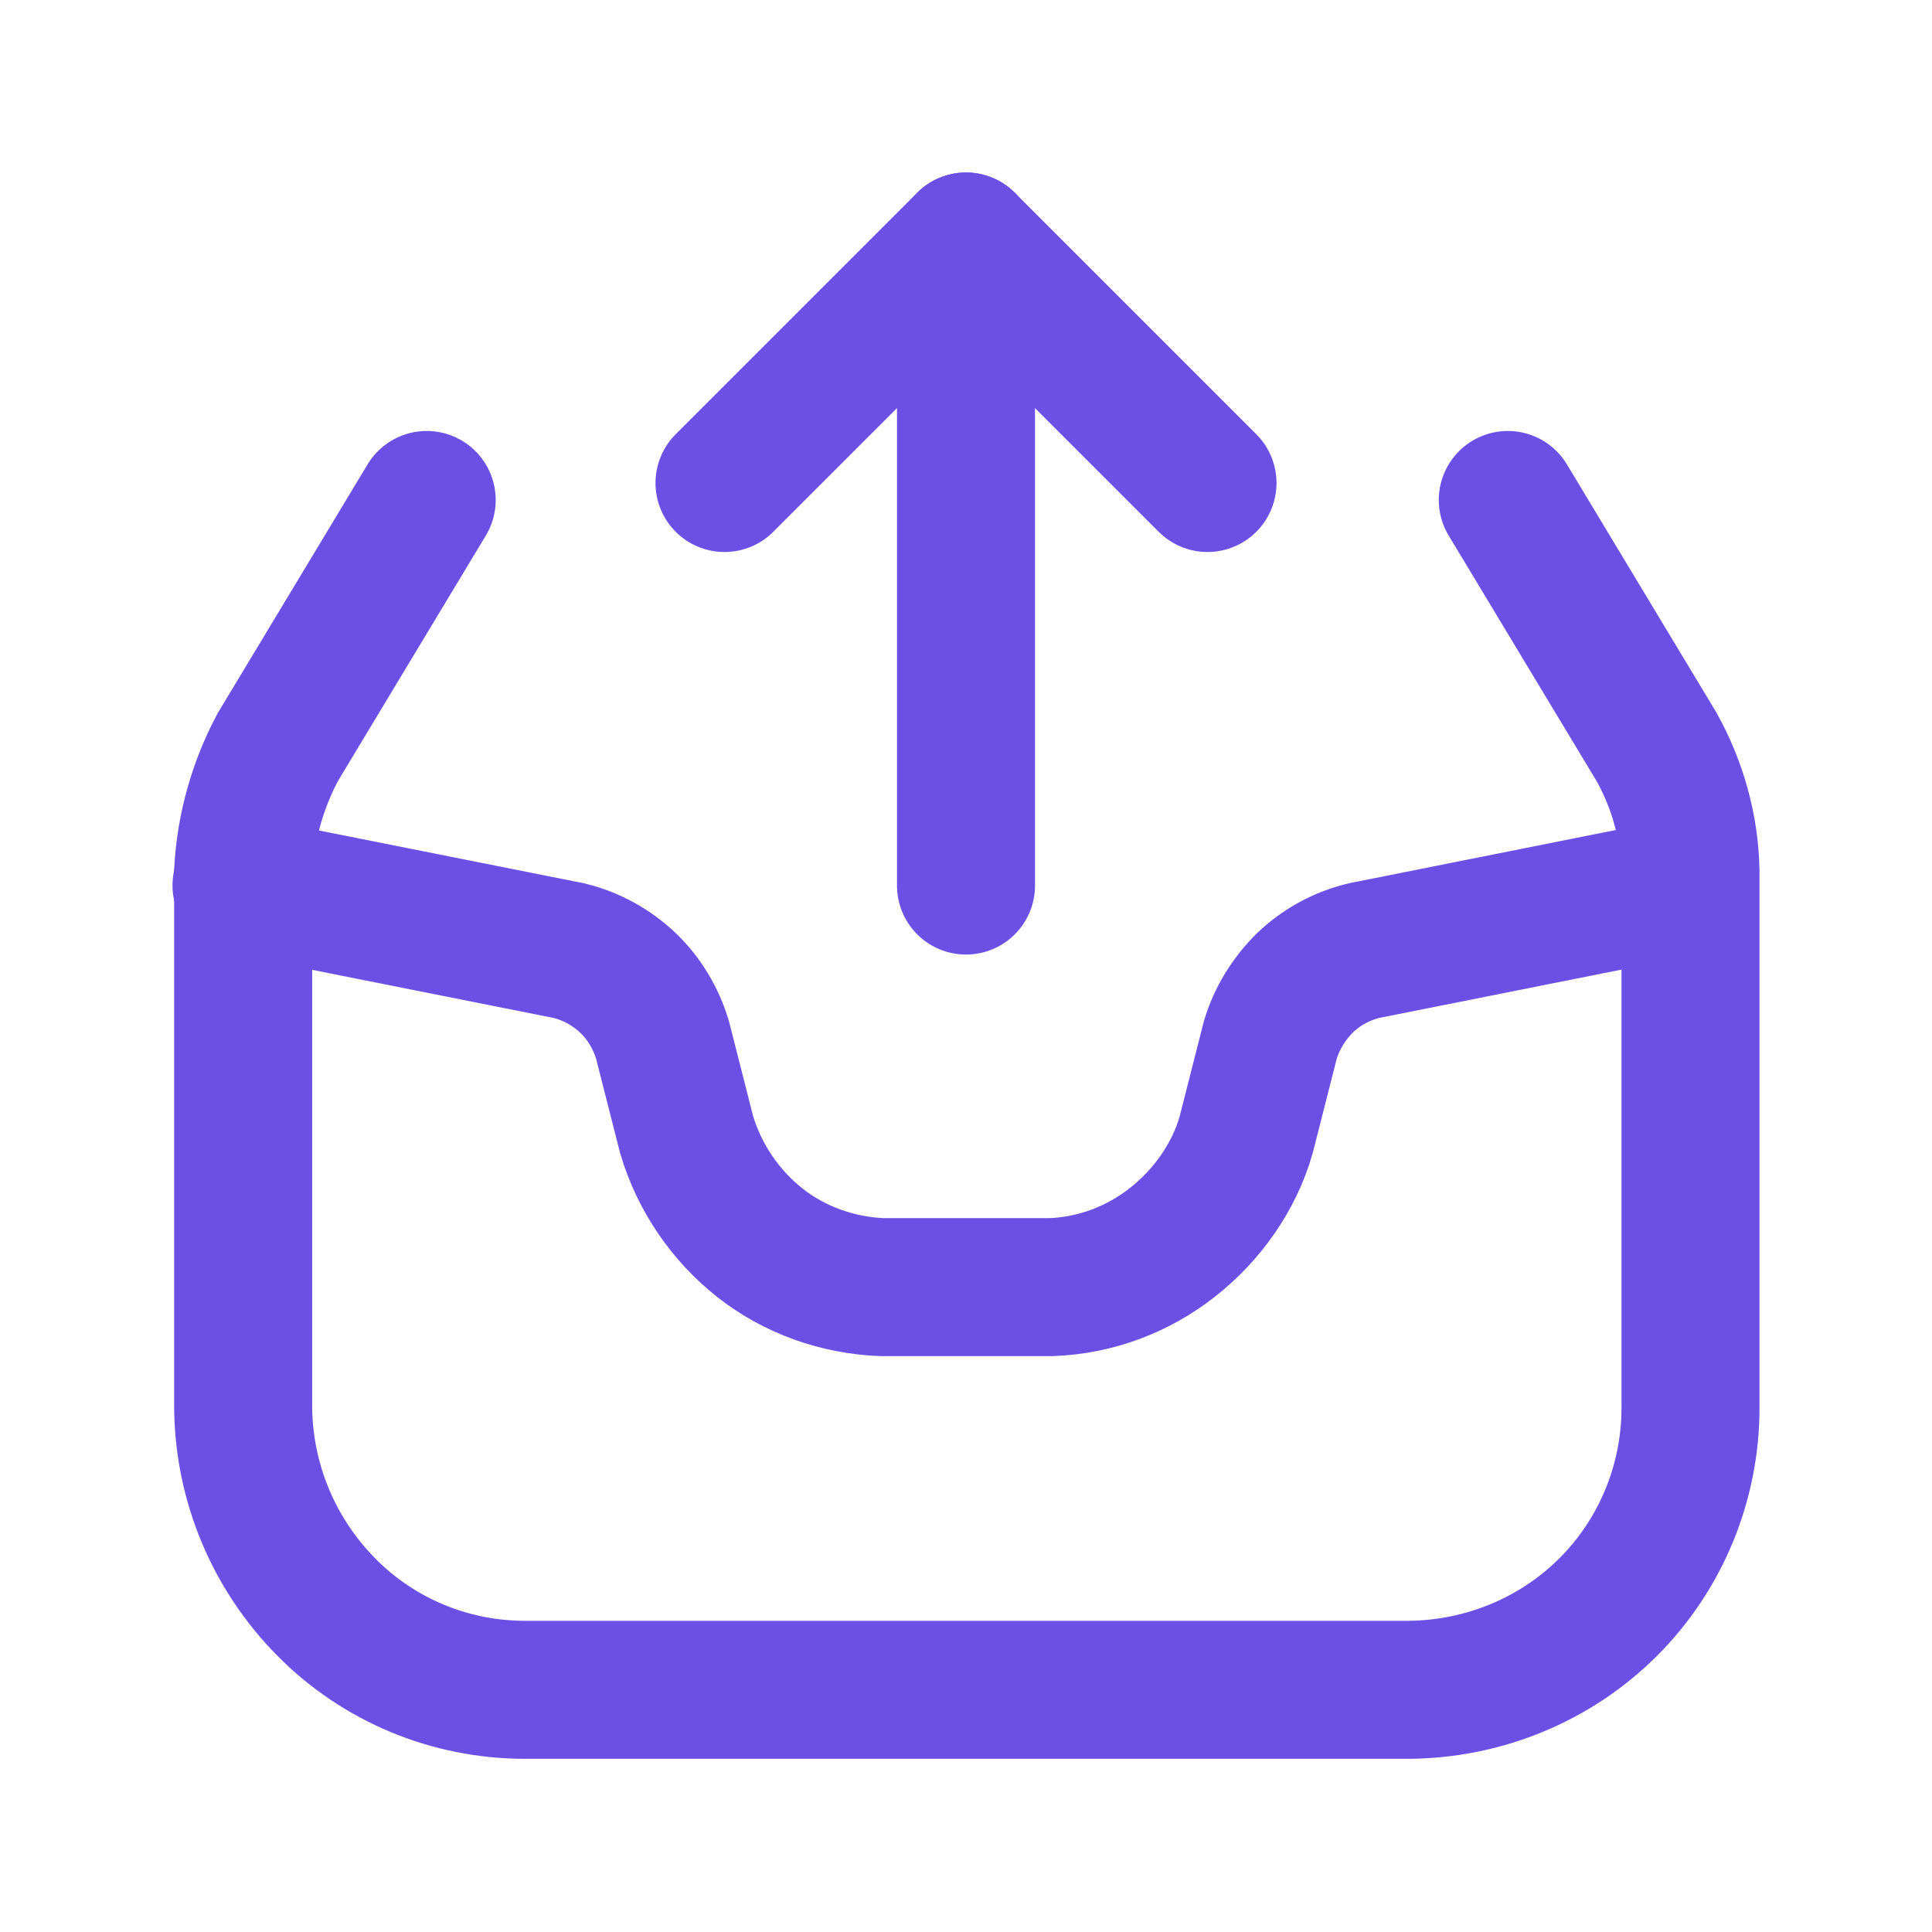 <svg width="14" height="14" viewBox="0 0 14 14" fill="none" xmlns="http://www.w3.org/2000/svg">
<g clip-path="url(#clip0_2193_37341)">
<path d="M10.926 3.623L12.005 5.414C12.157 5.688 12.244 5.997 12.25 6.312V10.203C12.25 10.745 12.034 11.265 11.655 11.644C11.27 12.029 10.751 12.239 10.214 12.245H3.803C3.261 12.245 2.742 12.029 2.363 11.644C1.983 11.259 1.768 10.745 1.762 10.203V6.312C1.779 5.997 1.867 5.688 2.013 5.414L3.092 3.623" stroke="#6B50E6" stroke-miterlimit="10" stroke-linecap="round"/>
<path d="M1.75 6.416L4.124 6.889C4.287 6.929 4.433 7.011 4.55 7.122C4.667 7.233 4.754 7.379 4.801 7.536L4.976 8.224C5.069 8.534 5.256 8.808 5.507 9.006C5.758 9.204 6.072 9.315 6.393 9.327H7.618C7.939 9.315 8.248 9.199 8.499 9C8.75 8.802 8.943 8.528 9.03 8.224L9.205 7.536C9.252 7.379 9.339 7.239 9.456 7.122C9.572 7.011 9.718 6.929 9.882 6.889L12.162 6.434" stroke="#6B50E6" stroke-miterlimit="10" stroke-linecap="round"/>
<path d="M7 1.75V6.417" stroke="#6B50E6" stroke-miterlimit="10" stroke-linecap="round"/>
<path d="M8.75 3.5L7 1.75L5.25 3.5" stroke="#6B50E6" stroke-linecap="round" stroke-linejoin="round"/>
</g>
<defs>
<clipPath id="clip0_2193_37341">
<rect width="14" height="14" fill="white"/>
</clipPath>
</defs>
</svg>
